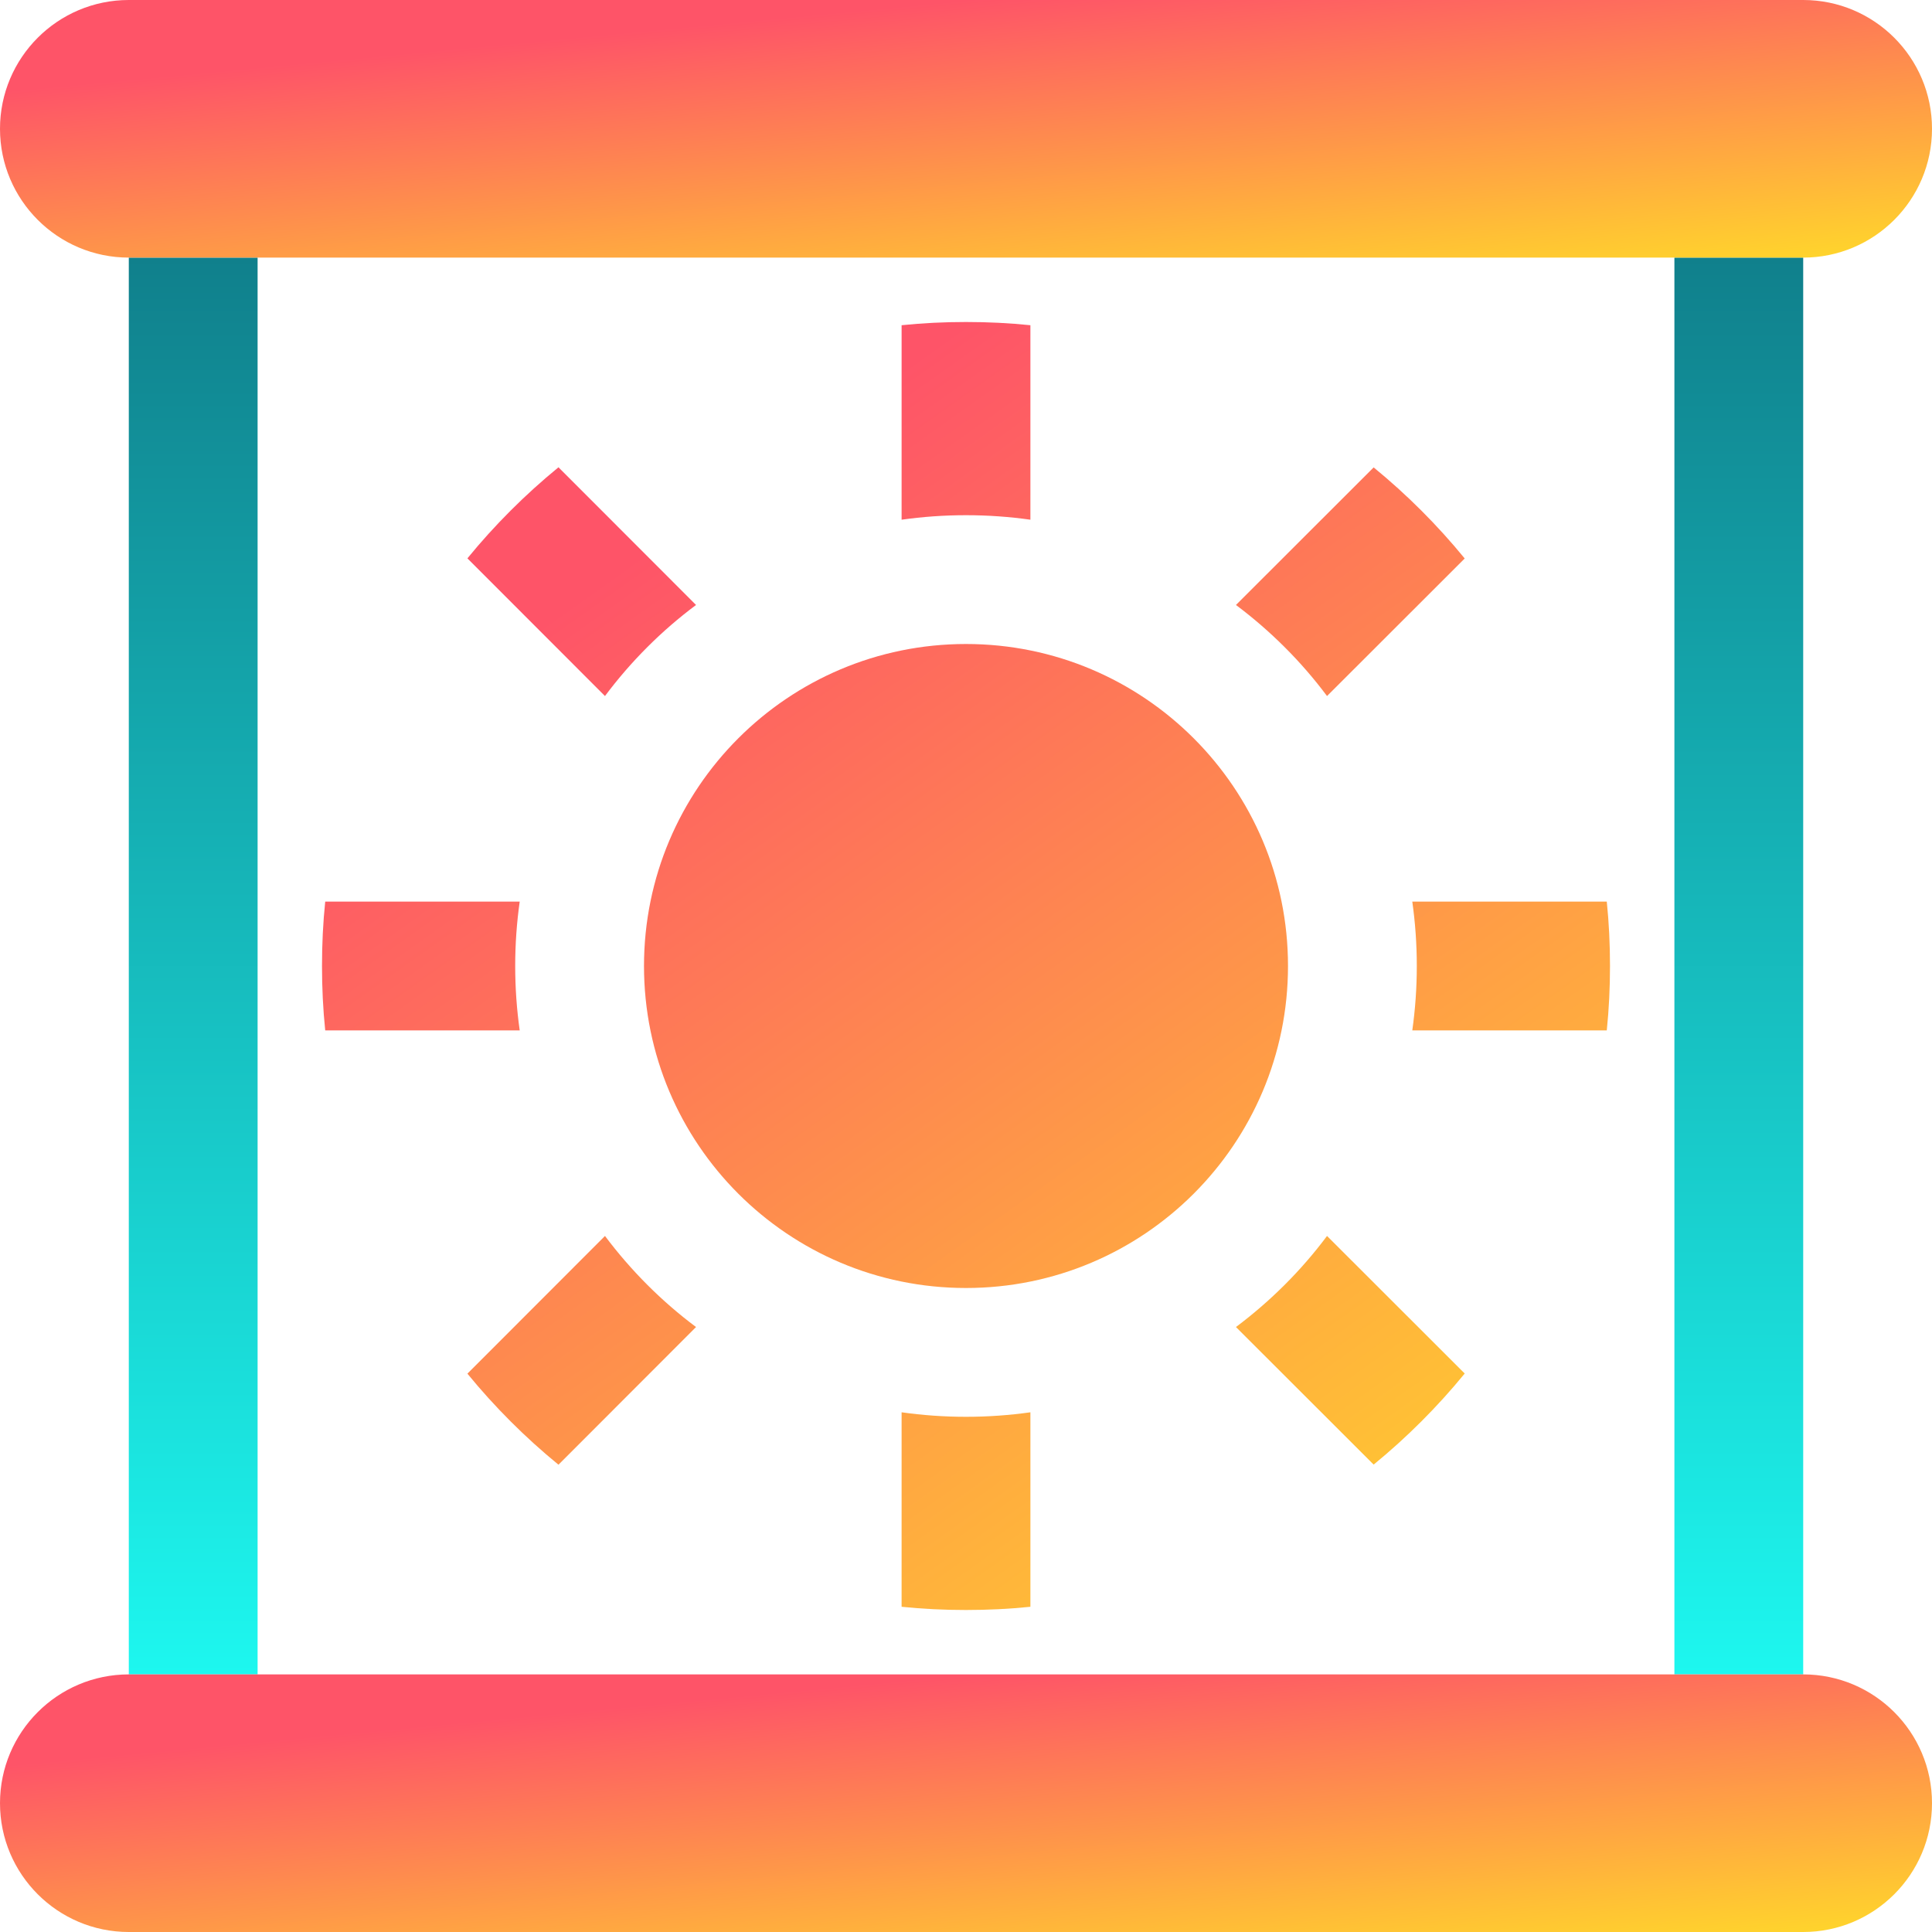 <svg width="15" height="15" viewBox="0 0 15 15" fill="none" xmlns="http://www.w3.org/2000/svg">
<g clip-path="url(#clip0_10661_37986)">
<path fill-rule="evenodd" clip-rule="evenodd" d="M2 2V13H1V2H2Z" fill="url(#paint0_linear_10661_37986)"/>
<path d="M14 2V13H13V2H14Z" fill="url(#paint1_linear_10661_37986)"/>
<path d="M0 1C0 0.448 0.448 0 1 0H14C14.552 0 15 0.448 15 1C15 1.552 14.552 2 14 2H1C0.448 2 0 1.552 0 1Z" fill="url(#paint2_linear_10661_37986)"/>
<path d="M0 14C0 13.448 0.448 13 1 13H14C14.552 13 15 13.448 15 14C15 14.552 14.552 15 14 15H1C0.448 15 0 14.552 0 14Z" fill="url(#paint3_linear_10661_37986)"/>
<path d="M7.5 2.5C7.331 2.5 7.164 2.508 7 2.525V4.035C7.163 4.012 7.33 4 7.5 4C7.67 4 7.837 4.012 8 4.035V2.525C7.836 2.508 7.669 2.5 7.5 2.5Z" fill="url(#paint4_linear_10661_37986)"/>
<path d="M4.336 3.628C4.077 3.84 3.84 4.077 3.629 4.335L4.697 5.404C4.898 5.135 5.136 4.897 5.404 4.697L4.336 3.628Z" fill="url(#paint5_linear_10661_37986)"/>
<path d="M2.525 8C2.508 7.836 2.5 7.669 2.5 7.5C2.5 7.331 2.508 7.164 2.525 7H4.035C4.012 7.163 4 7.33 4 7.5C4 7.67 4.012 7.837 4.035 8H2.525Z" fill="url(#paint6_linear_10661_37986)"/>
<path d="M3.629 10.665C3.84 10.923 4.077 11.16 4.336 11.372L5.404 10.303C5.136 10.103 4.898 9.864 4.697 9.596L3.629 10.665Z" fill="url(#paint7_linear_10661_37986)"/>
<path d="M8 12.475C7.836 12.492 7.669 12.5 7.5 12.5C7.331 12.5 7.164 12.492 7 12.475V10.965C7.163 10.988 7.33 11 7.5 11C7.67 11 7.837 10.988 8 10.965V12.475Z" fill="url(#paint8_linear_10661_37986)"/>
<path d="M10.665 11.371C10.923 11.16 11.16 10.923 11.372 10.664L10.303 9.596C10.103 9.864 9.864 10.102 9.596 10.303L10.665 11.371Z" fill="url(#paint9_linear_10661_37986)"/>
<path d="M12.475 7C12.492 7.164 12.5 7.331 12.5 7.5C12.5 7.669 12.492 7.836 12.475 8H10.965C10.988 7.837 11 7.67 11 7.5C11 7.33 10.988 7.163 10.965 7H12.475Z" fill="url(#paint10_linear_10661_37986)"/>
<path d="M11.372 4.336C11.16 4.077 10.923 3.84 10.665 3.629L9.596 4.697C9.864 4.898 10.103 5.136 10.303 5.404L11.372 4.336Z" fill="url(#paint11_linear_10661_37986)"/>
<path d="M7.5 10C8.881 10 10 8.881 10 7.5C10 6.119 8.881 5 7.5 5C6.119 5 5 6.119 5 7.5C5 8.881 6.119 10 7.5 10Z" fill="url(#paint12_linear_10661_37986)"/>
</g>
<defs>
<linearGradient id="paint0_linear_10661_37986" x1="1.5" y1="2" x2="1.5" y2="13" gradientUnits="userSpaceOnUse">
<stop stop-color="#10808C"/>
<stop offset="1" stop-color="#1DF7EF"/>
</linearGradient>
<linearGradient id="paint1_linear_10661_37986" x1="13.5" y1="2" x2="13.5" y2="13" gradientUnits="userSpaceOnUse">
<stop stop-color="#10808C"/>
<stop offset="1" stop-color="#1DF7EF"/>
</linearGradient>
<linearGradient id="paint2_linear_10661_37986" x1="7.5" y1="0" x2="7.768" y2="2.829" gradientUnits="userSpaceOnUse">
<stop stop-color="#FE5468"/>
<stop offset="1" stop-color="#FFDF27"/>
</linearGradient>
<linearGradient id="paint3_linear_10661_37986" x1="7.5" y1="13" x2="7.768" y2="15.829" gradientUnits="userSpaceOnUse">
<stop stop-color="#FE5468"/>
<stop offset="1" stop-color="#FFDF27"/>
</linearGradient>
<linearGradient id="paint4_linear_10661_37986" x1="7.5" y1="2.5" x2="14.241" y2="11.977" gradientUnits="userSpaceOnUse">
<stop stop-color="#FE5468"/>
<stop offset="1" stop-color="#FFDF27"/>
</linearGradient>
<linearGradient id="paint5_linear_10661_37986" x1="7.5" y1="2.5" x2="14.241" y2="11.977" gradientUnits="userSpaceOnUse">
<stop stop-color="#FE5468"/>
<stop offset="1" stop-color="#FFDF27"/>
</linearGradient>
<linearGradient id="paint6_linear_10661_37986" x1="7.5" y1="2.5" x2="14.241" y2="11.977" gradientUnits="userSpaceOnUse">
<stop stop-color="#FE5468"/>
<stop offset="1" stop-color="#FFDF27"/>
</linearGradient>
<linearGradient id="paint7_linear_10661_37986" x1="7.5" y1="2.5" x2="14.241" y2="11.977" gradientUnits="userSpaceOnUse">
<stop stop-color="#FE5468"/>
<stop offset="1" stop-color="#FFDF27"/>
</linearGradient>
<linearGradient id="paint8_linear_10661_37986" x1="7.5" y1="2.5" x2="14.241" y2="11.977" gradientUnits="userSpaceOnUse">
<stop stop-color="#FE5468"/>
<stop offset="1" stop-color="#FFDF27"/>
</linearGradient>
<linearGradient id="paint9_linear_10661_37986" x1="7.5" y1="2.5" x2="14.241" y2="11.977" gradientUnits="userSpaceOnUse">
<stop stop-color="#FE5468"/>
<stop offset="1" stop-color="#FFDF27"/>
</linearGradient>
<linearGradient id="paint10_linear_10661_37986" x1="7.5" y1="2.5" x2="14.241" y2="11.977" gradientUnits="userSpaceOnUse">
<stop stop-color="#FE5468"/>
<stop offset="1" stop-color="#FFDF27"/>
</linearGradient>
<linearGradient id="paint11_linear_10661_37986" x1="7.5" y1="2.5" x2="14.241" y2="11.977" gradientUnits="userSpaceOnUse">
<stop stop-color="#FE5468"/>
<stop offset="1" stop-color="#FFDF27"/>
</linearGradient>
<linearGradient id="paint12_linear_10661_37986" x1="7.5" y1="2.5" x2="14.241" y2="11.977" gradientUnits="userSpaceOnUse">
<stop stop-color="#FE5468"/>
<stop offset="1" stop-color="#FFDF27"/>
</linearGradient>
<clipPath id="clip0_10661_37986">
<rect width="15" height="15" fill="white"/>
</clipPath>
</defs>
</svg>
